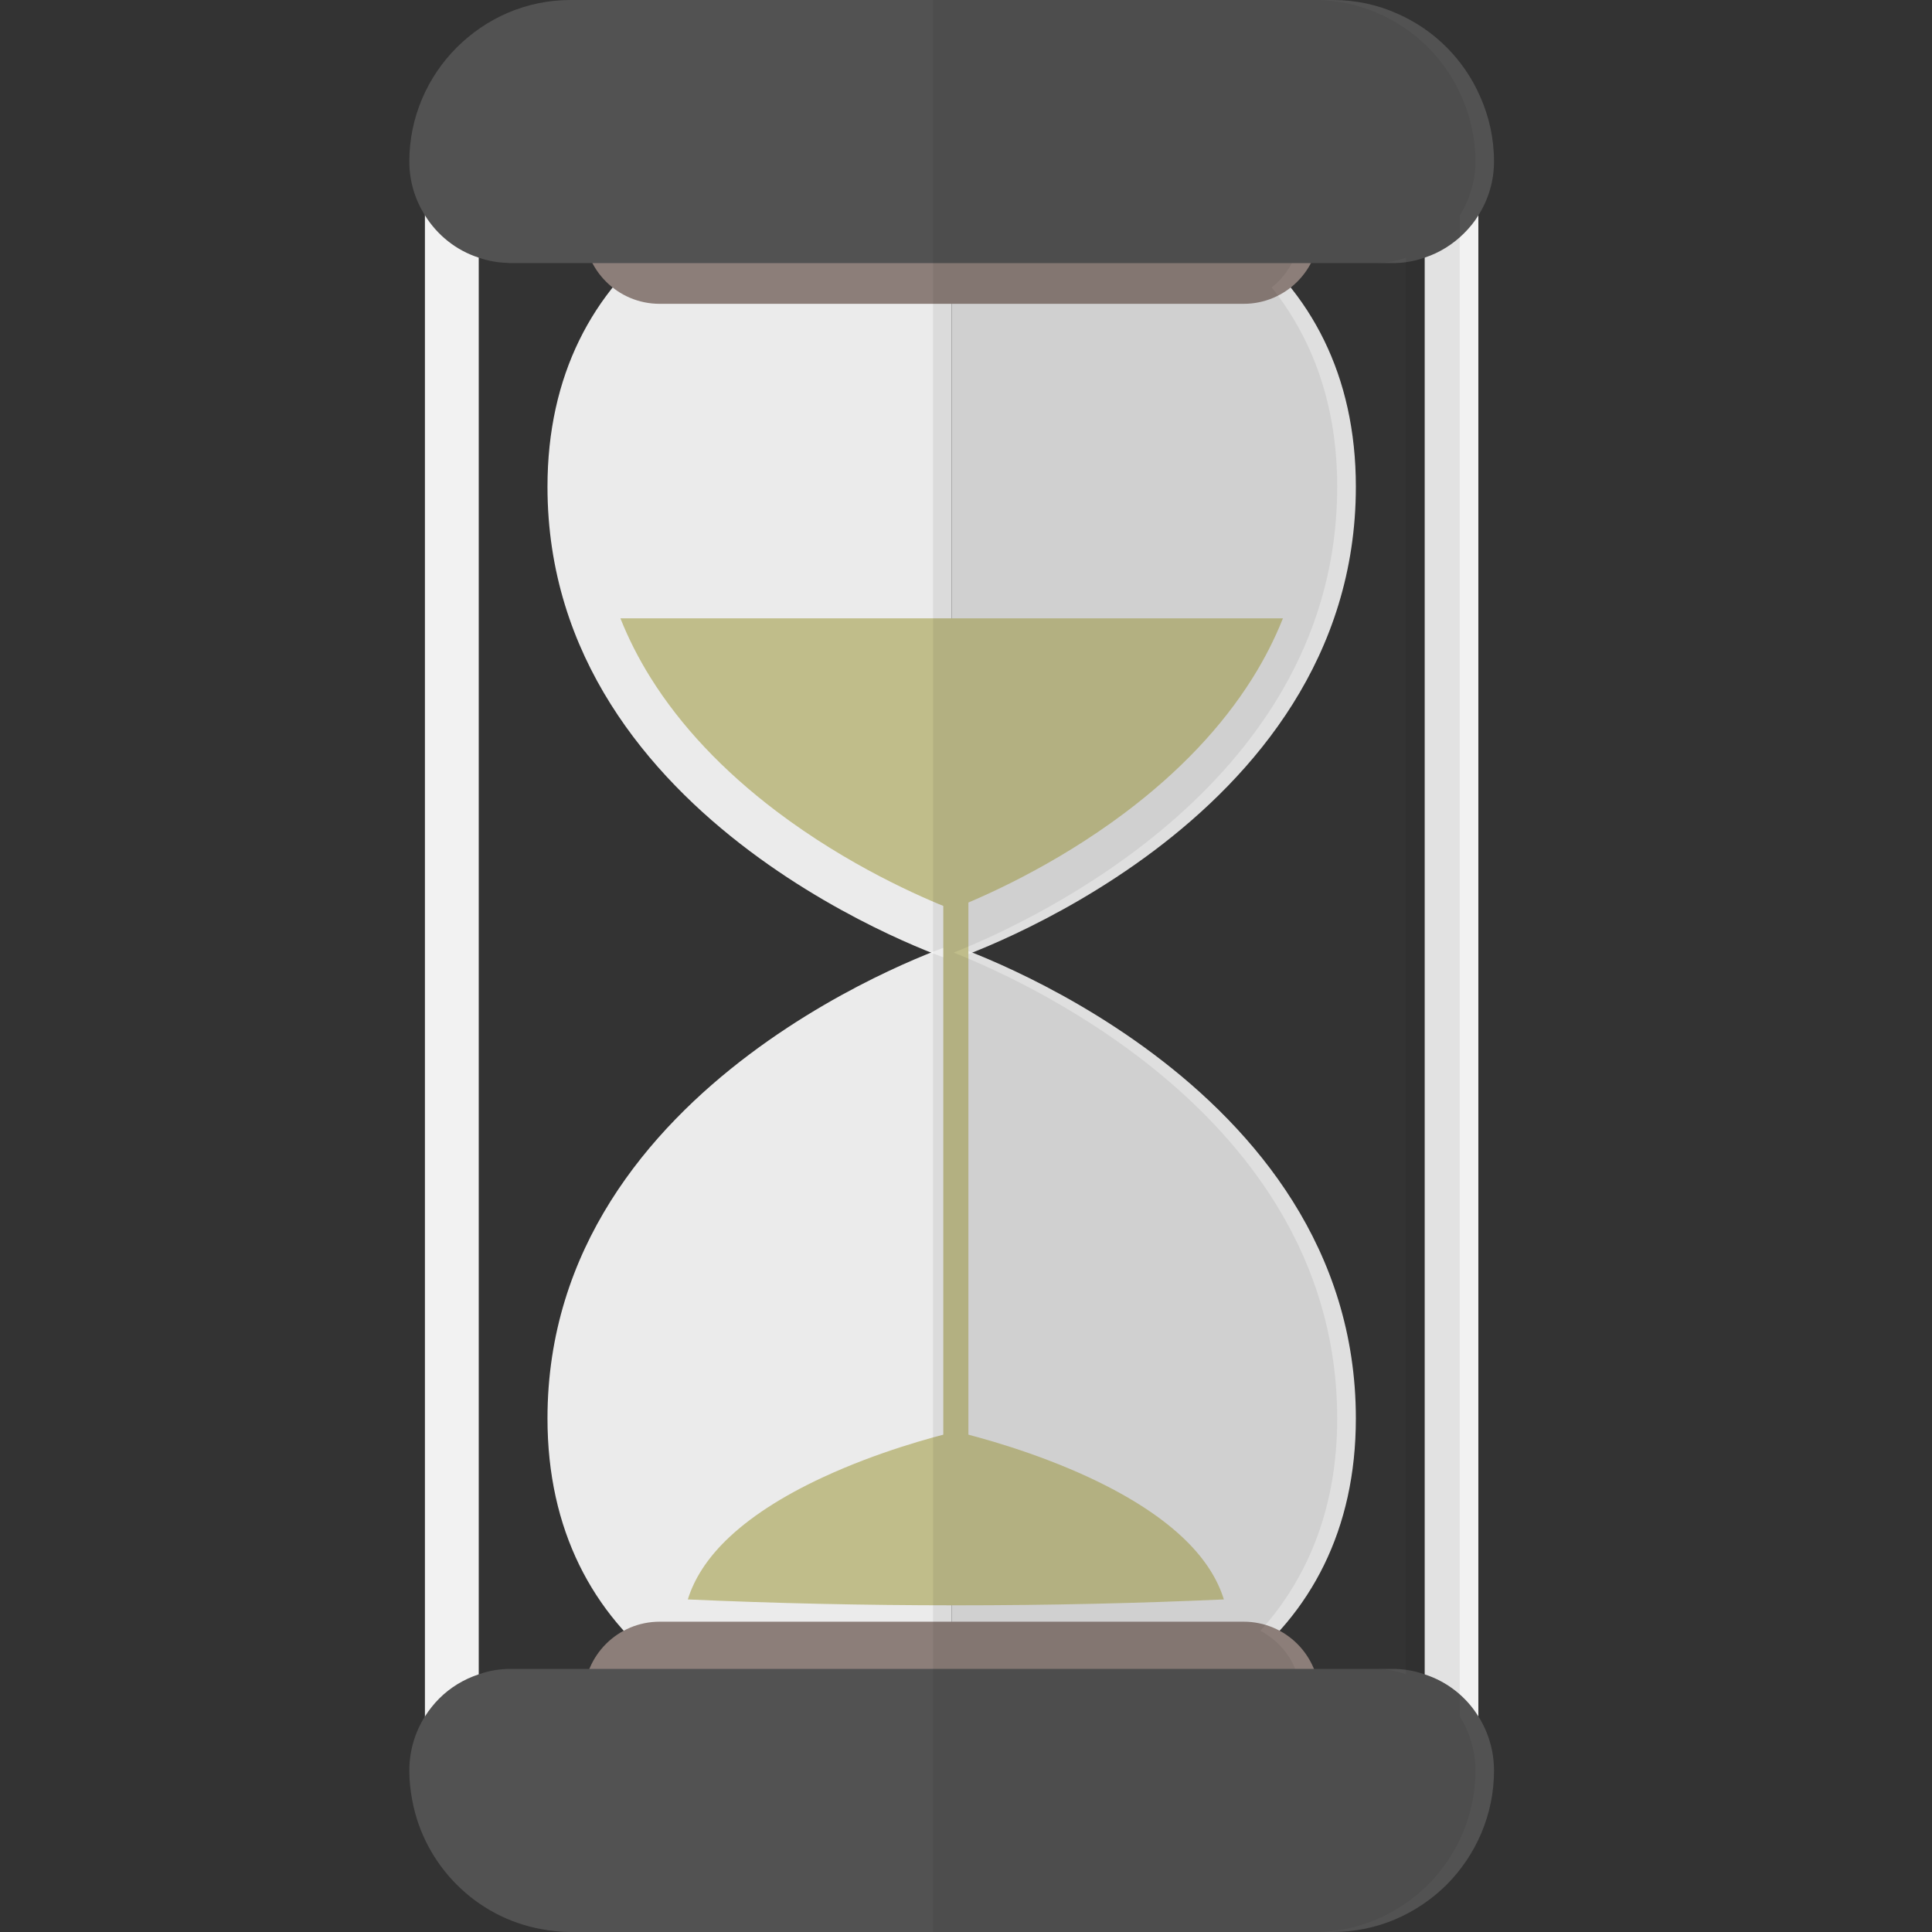 <?xml version="1.0" encoding="UTF-8" standalone="no"?>
<!-- Uploaded to: SVG Repo, www.svgrepo.com, Generator: SVG Repo Mixer Tools -->

<svg
   version="1.1"
   id="_x36_"
   viewBox="0 0 512 512"
   xml:space="preserve"
   sodipodi:docname="hourglass-part-2-svgrepo-com.svg"
   inkscape:version="1.3.1 (91b66b0, 2023-11-16)"
   xmlns:inkscape="http://www.inkscape.org/namespaces/inkscape"
   xmlns:sodipodi="http://sodipodi.sourceforge.net/DTD/sodipodi-0.dtd"
   xmlns="http://www.w3.org/2000/svg"
   xmlns:svg="http://www.w3.org/2000/svg"><rect x="0" y="0" width="512" height="512" fill="#333333" stroke="none"/><defs
   id="defs11" /><sodipodi:namedview
   id="namedview11"
   pagecolor="#505050"
   bordercolor="#ffffff"
   borderopacity="1"
   inkscape:showpageshadow="0"
   inkscape:pageopacity="0"
   inkscape:pagecheckerboard="1"
   inkscape:deskcolor="#505050"
   inkscape:zoom="0.4609375"
   inkscape:cx="254.91525"
   inkscape:cy="256"
   inkscape:window-width="1312"
   inkscape:window-height="449"
   inkscape:window-x="0"
   inkscape:window-y="25"
   inkscape:window-maximized="0"
   inkscape:current-layer="_x36_" />
<g
   id="g11"
   transform="translate(108.475)">
	<g
   id="g10">
		<g
   style="opacity:0.9"
   id="g2">
			<path
   style="fill:#ffffff"
   d="m 36.612,129.001 c 0,90.002 107.115,125.495 107.115,125.495 V 40.267 c -59.158,0 -107.115,29.576 -107.115,88.734 z"
   id="path1" />
			<path
   style="fill:#f2f2f2"
   d="m 250.842,129.001 c 0,90.002 -107.115,125.495 -107.115,125.495 V 40.267 c 59.158,0 107.115,29.576 107.115,88.734 z"
   id="path2" />
		</g>
		<g
   style="opacity:0.9"
   id="g4">
			<path
   style="fill:#f2f2f2"
   d="m 250.842,375.893 c 0,-90.002 -107.115,-125.496 -107.115,-125.496 v 214.23 c 59.158,10e-4 107.115,-29.576 107.115,-88.734 z"
   id="path3" />
			<path
   style="fill:#ffffff"
   d="m 36.612,375.893 c 0,-90.002 107.115,-125.496 107.115,-125.496 v 214.23 C 84.569,464.628 36.612,435.051 36.612,375.893 Z"
   id="path4" />
		</g>
		<path
   style="fill:#8c7e79"
   d="m 221.127,80.514 h -154.8 c -11.095,0 -20.089,-8.994 -20.089,-20.089 v 0 c 0,-27.297 22.334,-49.631 49.631,-49.631 h 95.716 c 27.297,0 49.631,22.334 49.631,49.631 v 0 c 0,11.095 -8.994,20.089 -20.089,20.089 z"
   id="path5" />
		<path
   style="fill:#8c7e79"
   d="m 66.327,429.768 h 154.8 c 11.095,0 20.089,8.994 20.089,20.089 v 0 c 0,27.297 -22.334,49.631 -49.631,49.631 H 95.869 c -27.297,0 -49.631,-22.334 -49.631,-49.631 v 0 c 0,-11.095 8.994,-20.089 20.089,-20.089 z"
   id="path6" />
		<g
   id="g7">
			<rect
   x="4.134"
   y="55.74"
   style="fill:#f2f2f2"
   width="14.263"
   height="408.856"
   id="rect6" />
			<rect
   x="269.084"
   y="55.708"
   style="fill:#f2f2f2"
   width="14.221"
   height="408.919"
   id="rect7" />
		</g>
		<path
   style="fill:#525252"
   d="m 287.454,42.787 c 0,5.236 -1.516,10.128 -4.134,14.263 -1.033,1.722 -2.342,3.307 -3.79,4.754 -2.894,2.893 -6.477,5.168 -10.473,6.476 -2.687,0.965 -5.512,1.447 -8.544,1.447 H 26.94 c -0.344,0 -0.689,0 -1.034,-0.068 C 23.288,69.59 20.739,69.108 18.396,68.28 12.401,66.351 7.372,62.287 4.133,57.05 1.516,52.915 0,48.023 0,42.787 0,31.074 4.823,20.325 12.54,12.609 20.326,4.823 30.936,0 42.718,0 h 202.017 c 6.063,0 11.782,1.24 17.018,3.583 9.853,4.271 17.776,12.196 22.048,22.048 2.343,5.236 3.653,11.093 3.653,17.156 z"
   id="path7" />
		<path
   style="fill:#525252"
   d="m 287.454,469.213 c 0,11.782 -4.823,22.462 -12.54,30.247 -7.786,7.717 -18.397,12.54 -30.179,12.54 H 42.718 C 40.1,512 37.481,511.725 35.001,511.242 17.707,508.142 3.927,494.362 0.758,476.999 0.276,474.449 0,471.9 0,469.213 c 0,-5.237 1.516,-10.198 4.134,-14.331 1.102,-1.723 2.342,-3.307 3.789,-4.755 2.894,-2.894 6.477,-5.099 10.473,-6.408 2.687,-0.964 5.512,-1.447 8.544,-1.447 h 233.573 c 3.032,0 5.857,0.483 8.544,1.447 5.995,1.929 11.024,5.926 14.263,11.163 2.618,4.133 4.134,9.095 4.134,14.331 z"
   id="path8" />
		<path
   style="fill:#c0bd8a"
   d="m 231.518,163.861 c -2.184,5.476 -4.899,10.807 -8.148,15.975 -8.056,12.825 -19.395,24.779 -33.7,35.529 C 170.725,229.6 151.774,237.84 143.741,240.984 135.6,237.787 116.252,229.36 97.244,214.96 83.078,204.226 71.857,192.304 63.89,179.526 c -3.163,-5.07 -5.815,-10.299 -7.954,-15.665 z"
   id="path9" />
		<path
   style="fill:#c0bd8a"
   d="m 73.805,423.865 c 1.691,-5.461 5.05,-10.678 10.044,-15.588 6.169,-6.065 14.852,-11.718 25.806,-16.801 14.507,-6.732 29.019,-10.629 35.17,-12.115 6.234,1.512 21.049,5.497 35.605,12.307 10.847,5.076 19.44,10.714 25.541,16.757 4.912,4.866 8.219,10.034 9.893,15.441 -22.597,1.015 -46.418,1.559 -71.03,1.559 -24.609,-0.001 -48.432,-0.545 -71.029,-1.56 z"
   id="path10" />
		<rect
   x="141.507"
   y="239.142"
   style="fill:#c0bd8a"
   width="6.655"
   height="161.615"
   id="rect10" />
	</g>
	<path
   style="opacity:0.07;fill:#040000"
   d="M 278.363,454.863 V 57.07 c 0.004,-0.007 0.01,-0.014 0.014,-0.02 2.618,-4.135 4.134,-9.026 4.134,-14.263 0,-6.063 -1.309,-11.92 -3.652,-17.156 C 274.587,15.779 266.664,7.854 256.811,3.583 251.575,1.24 245.856,0 239.793,0 H 138.785 v 512 h 101.008 c 11.782,0 22.393,-4.823 30.178,-12.539 7.717,-7.786 12.54,-18.466 12.54,-30.247 0,-5.237 -1.516,-10.198 -4.134,-14.331 -0.004,-0.008 -0.01,-0.013 -0.014,-0.02 z m -14.221,-11.132 c -0.01,-0.003 -0.018,-0.008 -0.027,-0.012 -2.687,-0.964 -5.512,-1.447 -8.544,-1.447 h -20.803 c -1.785,-4.369 -5.093,-7.899 -9.232,-10.095 12.757,-14.149 20.364,-32.859 20.364,-56.285 0,-77.743 -79.869,-114.789 -101.642,-123.447 21.773,-8.657 101.642,-45.703 101.642,-123.446 0,-21.552 -6.424,-39.13 -17.377,-52.83 2.221,-1.743 4.042,-3.928 5.368,-6.444 h 21.68 c 3.032,0 5.857,-0.482 8.544,-1.447 0.01,-0.003 0.018,-0.009 0.027,-0.013 z"
   id="path11" />
</g>
</svg>
